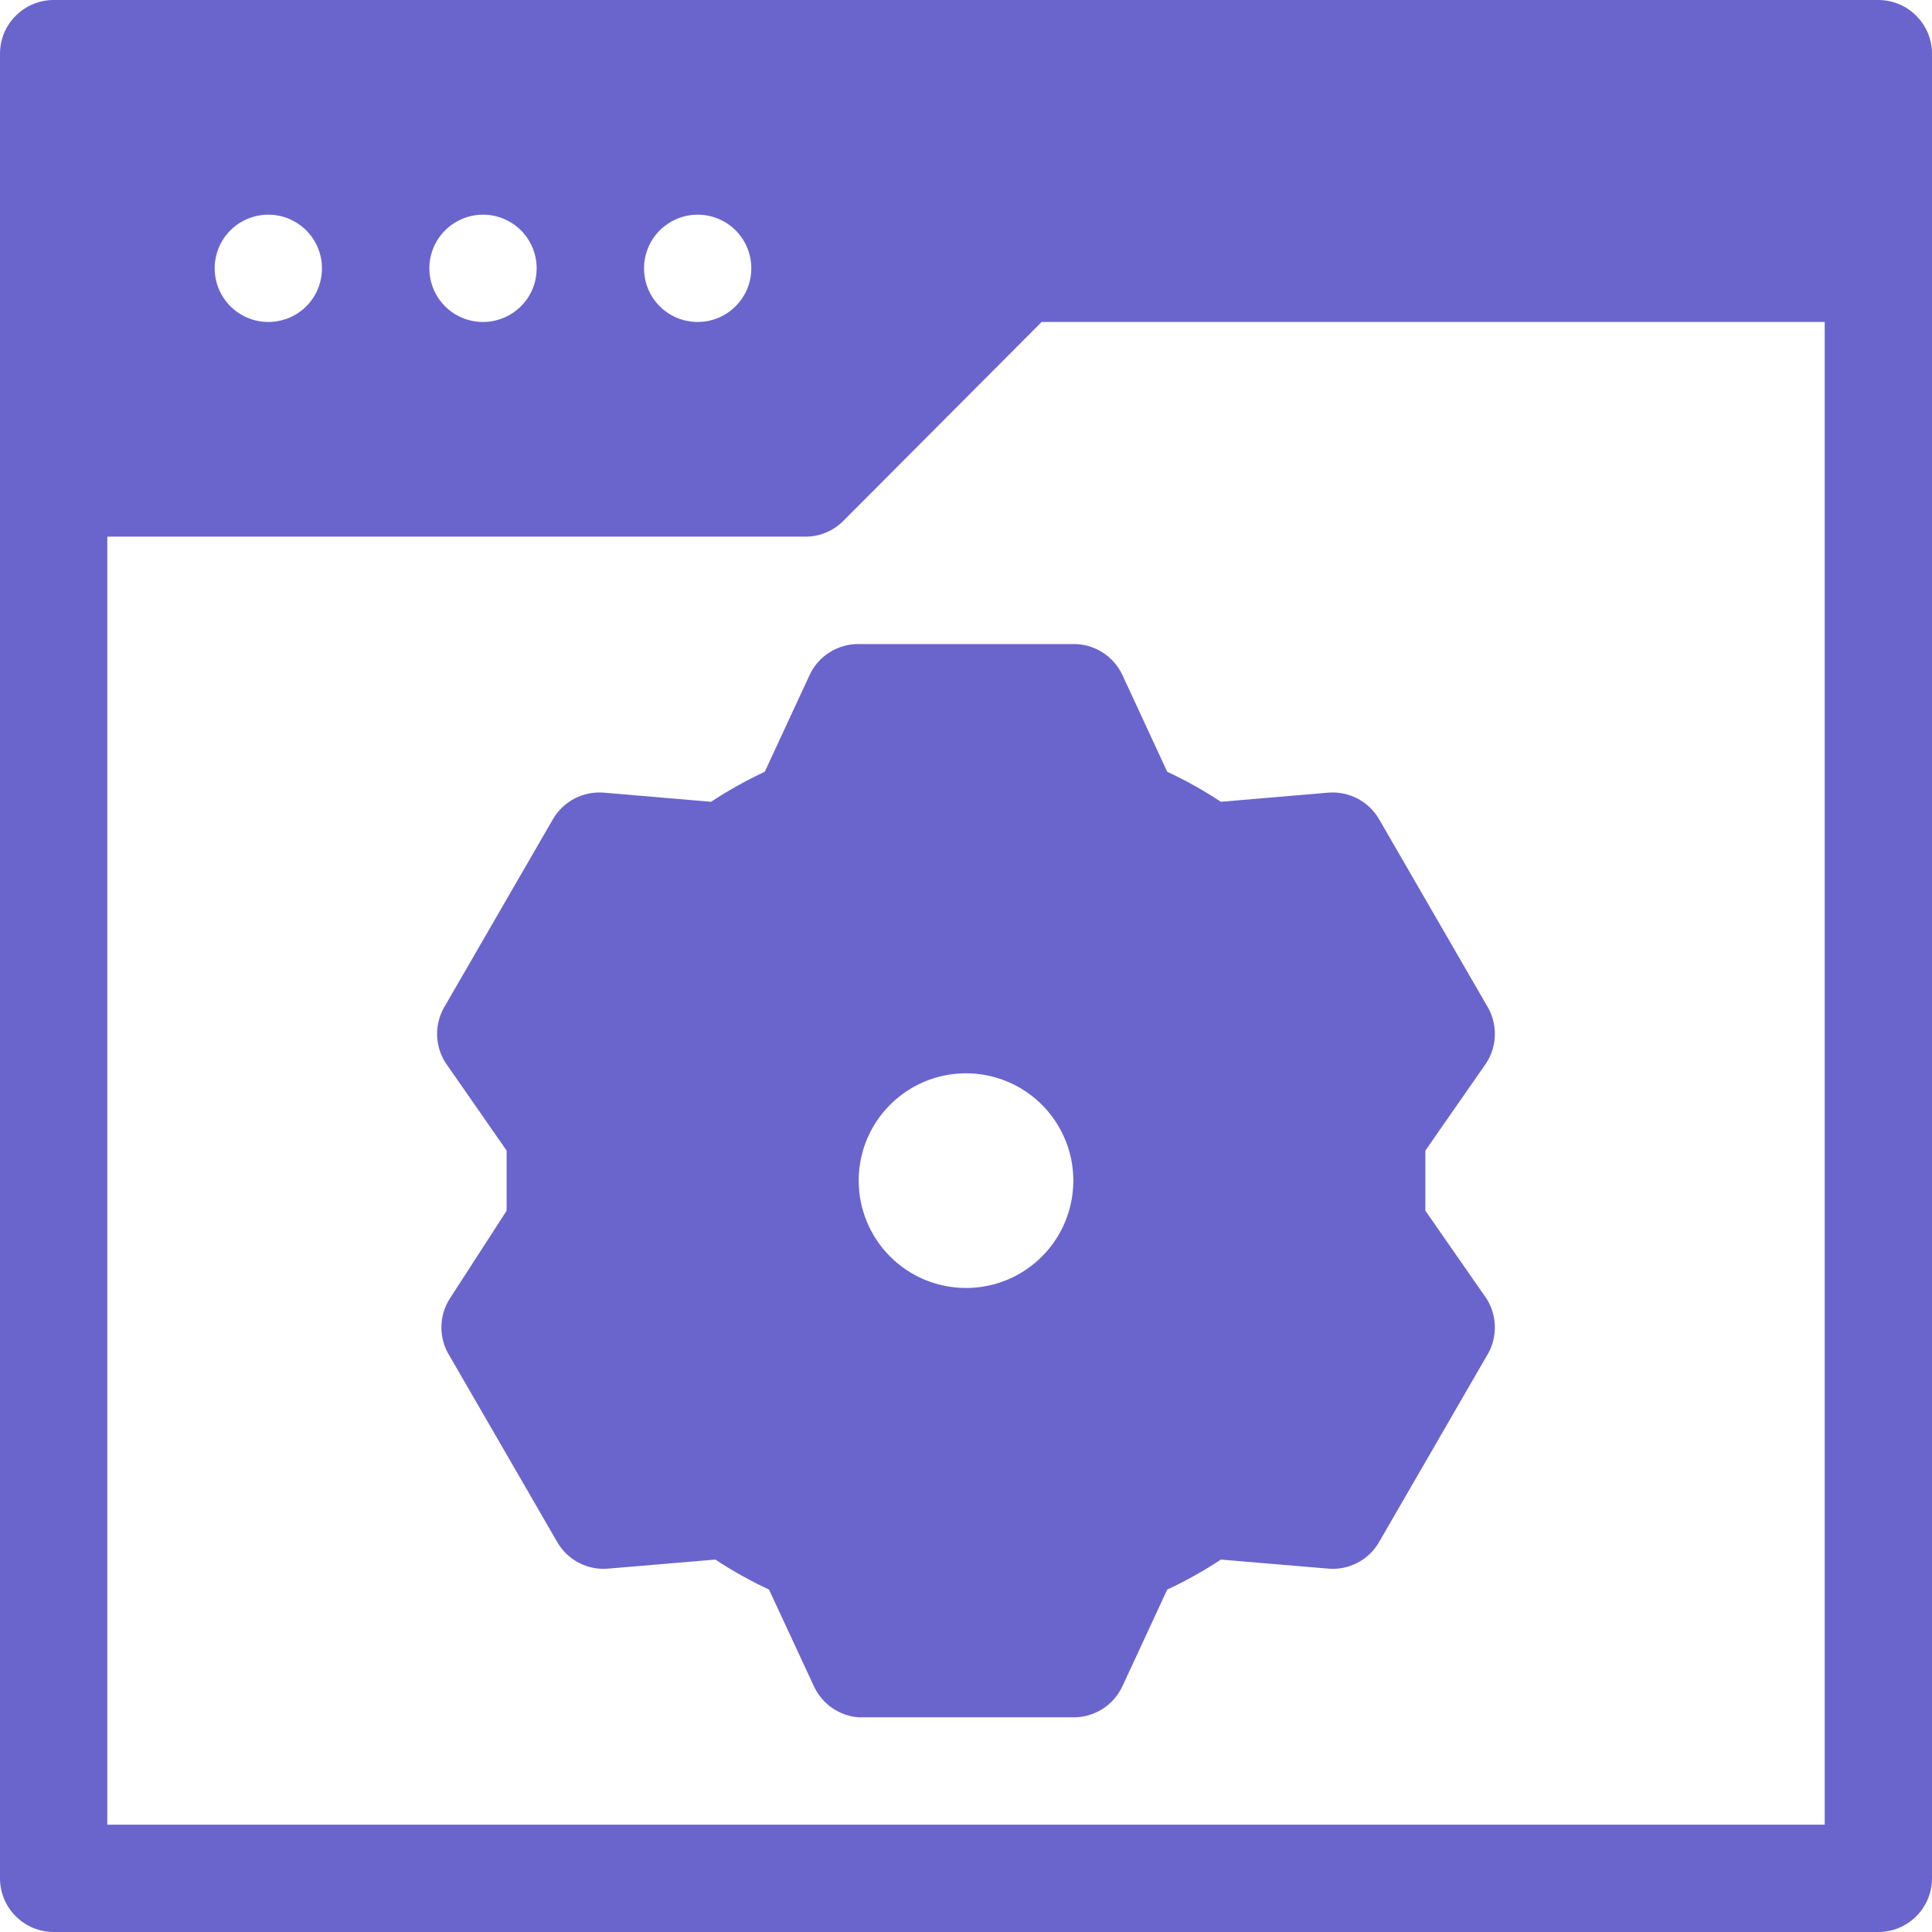 <svg width="26" height="26" viewBox="0 0 26 26" fill="none" xmlns="http://www.w3.org/2000/svg">
<path d="M25.278 0H0.722C0.531 0 0.347 0.076 0.212 0.212C0.076 0.347 0 0.531 0 0.722V25.278C0 25.469 0.076 25.653 0.212 25.788C0.347 25.924 0.531 26 0.722 26H25.278C25.469 26 25.653 25.924 25.788 25.788C25.924 25.653 26 25.469 26 25.278V0.722C26 0.531 25.924 0.347 25.788 0.212C25.653 0.076 25.469 0 25.278 0ZM10.111 3.611C10.111 3.754 10.069 3.894 9.989 4.012C9.91 4.131 9.797 4.224 9.665 4.278C9.533 4.333 9.388 4.347 9.248 4.319C9.108 4.292 8.979 4.223 8.878 4.122C8.777 4.021 8.708 3.892 8.681 3.752C8.653 3.612 8.667 3.467 8.722 3.335C8.776 3.203 8.869 3.09 8.988 3.011C9.106 2.931 9.246 2.889 9.389 2.889C9.58 2.889 9.764 2.965 9.9 3.1C10.035 3.236 10.111 3.42 10.111 3.611ZM7.222 3.611C7.222 3.754 7.18 3.894 7.101 4.012C7.021 4.131 6.908 4.224 6.776 4.278C6.644 4.333 6.499 4.347 6.359 4.319C6.219 4.292 6.09 4.223 5.989 4.122C5.888 4.021 5.82 3.892 5.792 3.752C5.764 3.612 5.778 3.467 5.833 3.335C5.887 3.203 5.98 3.09 6.099 3.011C6.218 2.931 6.357 2.889 6.5 2.889C6.692 2.889 6.875 2.965 7.011 3.1C7.146 3.236 7.222 3.42 7.222 3.611ZM3.611 2.889C3.754 2.889 3.894 2.931 4.012 3.011C4.131 3.09 4.224 3.203 4.278 3.335C4.333 3.467 4.347 3.612 4.319 3.752C4.292 3.892 4.223 4.021 4.122 4.122C4.021 4.223 3.892 4.292 3.752 4.319C3.612 4.347 3.467 4.333 3.335 4.278C3.203 4.224 3.09 4.131 3.011 4.012C2.931 3.894 2.889 3.754 2.889 3.611C2.889 3.42 2.965 3.236 3.1 3.1C3.236 2.965 3.42 2.889 3.611 2.889ZM24.556 24.556H1.444V7.222H10.833C10.928 7.223 11.023 7.205 11.111 7.169C11.199 7.133 11.279 7.08 11.346 7.013L14.018 4.333H24.556V24.556Z" fill="#6A65CD"/>
<path d="M10.898 9.078L10.292 10.386C10.041 10.503 9.8 10.638 9.569 10.79L8.125 10.667C7.988 10.656 7.851 10.684 7.729 10.748C7.608 10.812 7.507 10.909 7.439 11.028L5.994 13.527C5.921 13.643 5.882 13.777 5.882 13.914C5.882 14.05 5.921 14.184 5.994 14.3L6.818 15.484C6.818 15.614 6.818 15.752 6.818 15.889C6.818 16.026 6.818 16.163 6.818 16.293L6.052 17.478C5.979 17.593 5.94 17.727 5.94 17.864C5.94 18.001 5.979 18.135 6.052 18.25L7.497 20.749C7.565 20.869 7.666 20.966 7.787 21.03C7.909 21.094 8.046 21.122 8.183 21.11L9.627 20.988C9.858 21.14 10.099 21.275 10.349 21.392L10.956 22.699C11.011 22.815 11.095 22.914 11.2 22.986C11.306 23.058 11.428 23.102 11.556 23.111H14.444C14.582 23.112 14.716 23.074 14.833 23.001C14.949 22.928 15.043 22.823 15.102 22.699L15.708 21.392C15.959 21.275 16.2 21.14 16.43 20.988L17.875 21.11C18.012 21.122 18.149 21.094 18.271 21.03C18.392 20.966 18.493 20.869 18.561 20.749L20.006 18.25C20.079 18.135 20.117 18.001 20.117 17.864C20.117 17.727 20.079 17.593 20.006 17.478L19.182 16.293C19.182 16.163 19.182 16.026 19.182 15.889C19.182 15.752 19.182 15.614 19.182 15.484L20.006 14.3C20.079 14.184 20.117 14.05 20.117 13.914C20.117 13.777 20.079 13.643 20.006 13.527L18.561 11.028C18.493 10.909 18.392 10.812 18.271 10.748C18.149 10.684 18.012 10.656 17.875 10.667L16.43 10.79C16.2 10.638 15.959 10.503 15.708 10.386L15.102 9.078C15.043 8.954 14.949 8.85 14.833 8.777C14.716 8.704 14.582 8.666 14.444 8.667H11.556C11.418 8.666 11.283 8.704 11.167 8.777C11.05 8.85 10.957 8.954 10.898 9.078ZM11.556 15.889C11.556 15.603 11.64 15.324 11.799 15.086C11.958 14.849 12.183 14.664 12.447 14.554C12.711 14.445 13.002 14.416 13.282 14.472C13.562 14.528 13.819 14.665 14.021 14.867C14.223 15.069 14.361 15.327 14.417 15.607C14.472 15.887 14.444 16.178 14.334 16.442C14.225 16.706 14.04 16.931 13.802 17.09C13.565 17.249 13.286 17.333 13 17.333C12.617 17.333 12.249 17.181 11.979 16.91C11.708 16.639 11.556 16.272 11.556 15.889Z" fill="#6A65CD"/>
</svg>

